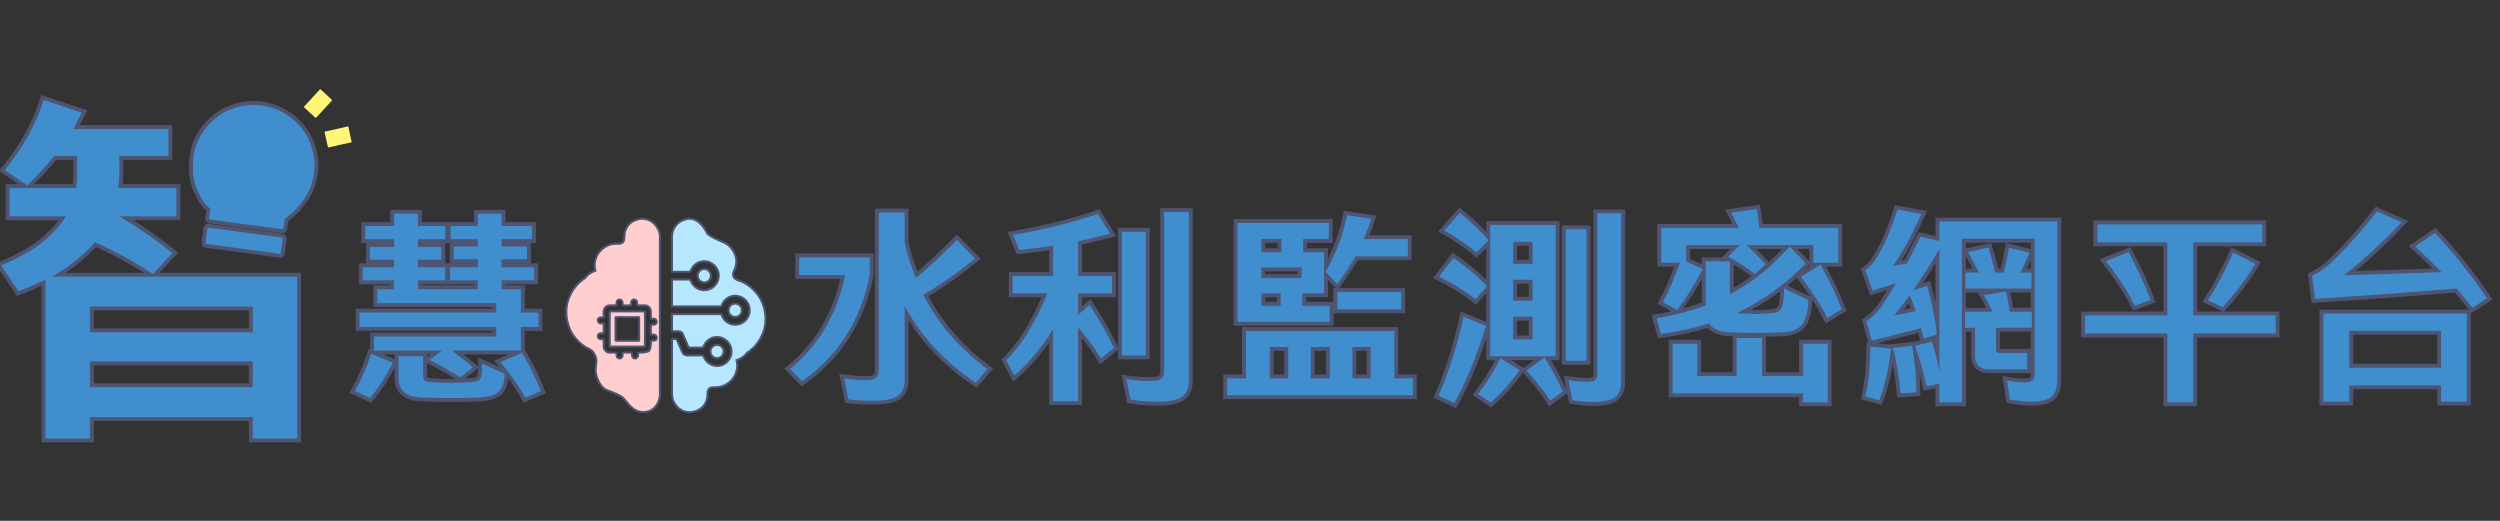 <?xml version="1.0" encoding="UTF-8"?><svg id="_圖層_1" xmlns="http://www.w3.org/2000/svg" viewBox="0 0 960 200"><rect x="0" y="0" width="960" height="200" fill="#333333" stroke="none"/><defs><style>.cls-1{fill:#fff;}.cls-2{fill:#418ece;}.cls-3{fill:#ffcfcf;}.cls-4{fill:none;stroke:#4e5572;stroke-miterlimit:10;stroke-width:.8px;}.cls-5{fill:#fff576;}.cls-6{fill:#b6e7ff;}.cls-7{fill:#4e5572;}</style></defs><path class="cls-1" d="m306.91,98.84h27.08v6.77c-3.54,17.56-12.2,31.1-25.98,40.78l-4.65-4.72c11.1-9.05,18.11-21.1,21.18-36.06h-17.64v-6.77Zm30.55-17.24h9.92v11.34c1.02,4.88,2.52,9.45,4.33,13.78,5.12-4.17,10.31-9.05,15.75-14.56l6.93,7.09c-6.14,5.12-12.75,9.76-19.84,13.94,5.67,11.1,13.86,20.63,24.64,28.58l-4.49,5.2c-11.89-7.95-21.02-17.79-27.32-29.52v28.34c0,2.91-.87,4.96-2.68,6.22-1.81,1.26-4.88,1.89-9.37,1.89-3.39,0-6.61-.16-9.53-.55l-1.65-8.03c3.23.39,5.98.63,8.42.63,1.89,0,3.15-.32,3.86-.87.63-.55.95-1.5,1.02-2.83v-60.62Z"/><path class="cls-1" d="m389.02,90.18c11.42-1.89,22.28-4.57,32.52-8.03l4.72,7.56c-3.86,1.02-7.95,2.05-12.28,2.99v13.31h12.99v6.61h-12.99v8.27l4.41-3.78c3.7,5.59,6.85,11.1,9.37,16.53l-4.96,4.02c-2.44-4.02-5.35-7.95-8.82-11.97v28.34h-9.61v-27.56c-4.8,7.56-9.76,13.46-14.88,17.71l-3.07-5.83c5.98-6.06,11.26-14.64,15.82-25.74h-13.38v-6.61h15.51v-11.65c-4.17.63-8.5,1.18-12.99,1.65l-2.36-5.83Zm41.81,46.29v-47.47h9.13v47.47h-9.13Zm16.22-55.03h9.45v64.79c0,2.83-.87,4.88-2.68,6.14s-4.96,1.89-9.29,1.89c-3.7,0-7.24-.31-10.47-.87l-1.5-7.79c3.31.47,6.14.71,8.58.71,2.28,0,3.86-.24,4.64-.79.79-.55,1.18-1.42,1.26-2.68v-61.41Z"/><path class="cls-1" d="m478.46,127.11h57v18.19h7.09v6.46h-71.33v-6.46h7.24v-18.19Zm-3.23-41.49h35.03v6.14h-9.84v5.12h8.03v15.75h-8.35v4.8h10.47v6.14h-35.35v-37.95Zm16.85,6.14h-7.72v5.12h7.72v-5.12Zm7.72,10.94h-15.43v4.09h15.43v-4.09Zm-8.03,9.92h-7.4v4.8h7.4v-4.8Zm-4.17,20.63v12.05h7.09v-12.05h-7.09Zm15.75,0v12.05h7.32v-12.05h-7.32Zm5.67-28.97c3.86-6.53,6.61-13.78,8.27-21.65l9.29,1.42c-.87,2.6-1.81,5.2-2.91,7.79h16.93v6.61h-20.08c-2.05,3.54-4.41,7.09-7.01,10.63l-4.49-4.8Zm4.49,7.87h24.56v6.61h-24.56v-6.61Zm5.83,21.1v12.05h7.01v-12.05h-7.01Z"/><path class="cls-1" d="m552.38,151.99c4.17-9.53,7.32-19.68,9.6-30.31l8.66,3.46c-3.86,12.36-7.95,22.2-12.2,29.6l-6.06-2.76Zm14.25-37.08c-4.33-3.31-8.98-6.22-14.01-8.66l5.51-7.24c5.59,3.94,9.84,7.56,12.83,10.94l-4.33,4.96Zm.32-17.95c-3.78-3.23-7.87-5.98-12.36-8.42l5.98-6.77c4.8,3.86,8.42,7.32,11.02,10.55l-4.64,4.64Zm.63,54.32c3.31-4.25,6.14-8.82,8.58-13.7l7.4,4.57c-3.31,4.57-7.01,8.74-11.1,12.44l-4.88-3.31Zm29.76-64.87v50.39h-25.11v-50.39h25.11Zm-8.82,14.88v-8.42h-7.48v8.42h7.48Zm-7.48,14.17h7.48v-8.03h-7.48v8.03Zm7.48,6.14h-7.48v8.74h7.48v-8.74Zm4.57,15.67c2.91,4.57,5.2,8.9,7.01,13.07l-4.8,3.54c-1.97-3.23-5.04-7.09-9.13-11.57l6.93-5.04Zm8.11,1.26v-50.47h8.03v50.47h-8.03Zm12.2-56.61h9.13v64.8c0,2.68-.79,4.64-2.36,5.83-1.65,1.18-4.33,1.81-8.11,1.81-2.99,0-5.75-.24-8.27-.71l-1.5-7.64c2.76.39,5.12.63,7.09.63,1.57,0,2.6-.24,3.15-.71.55-.47.79-1.34.87-2.52v-61.49Z"/><path class="cls-1" d="m654.97,100.34h9.29v12.75c8.58-4.64,16.3-10.79,22.99-18.42l6.14,6.46c-7.64,7.95-16.45,14.33-26.45,19.05,1.73.24,4.02.32,6.93.39,2.99,0,5.43-.16,7.32-.39,1.5-.24,2.52-.94,3.07-2.2.55-1.34.79-3.7.79-7.24l9.37,4.49c-.16,4.17-.87,7.16-2.2,9.05-1.34,1.97-3.78,3.07-7.24,3.31-2.13.16-5.67.24-10.63.24s-8.58-.08-10.79-.24c-3.54-.32-5.98-1.42-7.32-3.39-5.83,1.81-11.97,3.15-18.42,4.02l-1.73-6.06c6.69-1.02,12.99-2.68,18.9-4.88v-16.93Zm-17.08-12.83h29.76c-.87-1.97-1.81-3.86-2.83-5.83l9.76-1.42c.39,2.44.79,4.88,1.02,7.24h30.31v13.38h-9.6v-6.77h-25.67c2.68,2.44,5.12,4.88,7.32,7.4l-4.09,3.78c-2.91-2.36-6.3-4.57-10.31-6.69l4.49-4.49h-20.55v6.3l6.38,2.91c-3.15,5.98-6.46,11.26-9.92,15.75l-5.43-3.07c2.44-4.49,4.64-9.53,6.54-15.12h-7.16v-13.38Zm13.86,44.48v12.44h15.12v-14.64h9.76v14.64h15.75v-12.44h9.45v22.52h-9.45v-3.46h-50.07v-19.05h9.45Zm47.32-30.39c3.39,6.06,6.14,11.81,8.11,17.16l-5.51,3.39c-2.12-4.41-5.43-9.68-10.08-15.82l7.48-4.72Z"/><path class="cls-1" d="m753.38,91.68v62.83h-8.66v-7.16l-4.96.94c-1.1-5.43-2.6-10.63-4.41-15.51l6.54-1.58c1.18,3.78,2.12,7.64,2.83,11.65v-47.16c-3.23,5.43-6.54,10.63-10,15.75l5.35-1.65c1.81,6.69,3.07,12.91,3.7,18.66l-5.12,1.5c-.24-1.26-.55-2.6-.94-3.94l-18.97,4.8-2.05-7.48c2.52-1.65,4.8-4.02,6.77-7.09,1.5-2.44,3.07-4.88,4.64-7.48-3.23.94-6.22,1.89-9.05,2.83l-2.76-7.79c1.34-.94,2.6-2.2,3.62-3.7,1.02-1.57,2.28-3.7,3.62-6.3,1.34-2.68,2.99-7.09,5.12-13.31l9.13,1.65c-3.39,7.64-6.93,14.25-10.79,19.92l5.28-.87c1.73-3.31,3.46-6.77,5.2-10.31l7.24,1.65v-7.48h45.27v60.7c0,3.07-.71,5.27-2.2,6.61-1.5,1.26-4.09,1.89-7.79,1.89-2.52,0-5.28-.31-8.19-.87l-1.1-7.24c2.44.47,4.57.71,6.53.71,1.5,0,2.52-.24,3.15-.71.63-.47.94-1.18.94-2.05v-52.43h-27.95Zm-37.08,60.54c1.26-5.27,1.89-11.65,1.89-19.13l7.95.79c-.87,7.64-2.36,14.25-4.49,19.84l-5.35-1.5Zm13.54-1.18c-.55-6.06-1.5-11.89-2.91-17.4l7.32-.87c1.02,5.9,1.58,11.89,1.65,17.87l-6.06.39Zm-2.52-29.84l8.35-1.73c-.71-1.97-1.42-4.02-2.28-6.14-1.97,2.68-4.02,5.27-6.06,7.87Zm51.1,20.63h-14.64c-3.54,0-5.35-1.81-5.35-5.35v-10.63h-3.86v-6.14h10.55c-.94-2.13-2.05-4.25-3.31-6.38l8.5-1.42c.63,2.68,1.1,5.27,1.42,7.79h8.5v6.14h-13.78v8.42c0,.87.39,1.26,1.26,1.26h10.71v6.3Zm-8.9-37.16c.71-2.99,1.34-6.14,1.89-9.53l7.87,1.89c-1.02,2.6-2.12,5.12-3.46,7.64h4.25v6.14h-25.35v-6.14h5.12c-1.18-2.6-2.52-5.2-4.17-7.87l7.87-1.73c1.02,3.31,1.89,6.53,2.52,9.61h3.46Z"/><path class="cls-1" d="m800.61,121.12h31.65v-28.03h-26.85v-6.93h63.3v6.93h-26.53v28.03h31.65v6.93h-31.65v26.45h-9.92v-26.45h-31.65v-6.93Zm16.69-24.33c3.46,6.3,6.3,12.44,8.5,18.42l-5.98,2.2c-2.83-5.51-6.53-11.26-11.18-17.16l8.66-3.46Zm48.73,4.49c-3.54,5.9-7.72,11.42-12.52,16.69l-5.67-2.68c3.39-5.2,6.61-11.26,9.68-18.27l8.5,4.25Z"/><path class="cls-1" d="m922.17,85.38c-7.01,7.48-14.41,14.25-22.04,20.31,11.65-.31,24.17-.71,37.47-1.18-3.23-3.31-6.61-6.61-10.23-9.84l7.72-5.2c7.72,8.35,14.33,16.69,19.92,25.11l-5.67,3.62c-1.89-2.52-3.86-4.96-5.98-7.4-19.6,1.57-37.79,2.91-54.4,3.94l-1.1-8.82c3.15-1.57,6.3-3.94,9.37-7.01,5.12-5.12,10.31-11.02,15.51-17.71l9.45,4.17Zm-30,35.04h55.11v33.77h-9.92v-6.22h-35.27v6.22h-9.92v-33.77Zm45.19,6.61h-35.27v14.17h35.27v-14.17Z"/><path class="cls-7" d="m335.33,155.38c-3.74,0-6.92-.18-9.73-.57l-1.05-.14-2.29-11.12,2.07.25c3.51.43,6.05.62,8.24.62,2.01,0,2.72-.38,2.94-.55.1-.09.38-.51.45-1.74v-62.03s12.92,0,12.92,0v12.68c.82,3.85,1.95,7.62,3.45,11.47,4.28-3.6,8.9-7.92,14.06-13.16l1.07-1.09,9.13,9.34-1.25,1.04c-5.82,4.85-12.14,9.33-18.81,13.35,5.53,10.35,13.44,19.36,23.55,26.81l1.3.96-6.41,7.43-1.1-.74c-10.41-6.96-18.79-15.43-24.98-25.23v22.8c0,3.41-1.12,5.92-3.32,7.45-2.09,1.45-5.43,2.16-10.23,2.16Zm-34.19-13.83l1.28-1.04c10.26-8.37,17.07-19.6,20.26-33.4h-17.27v-9.77h30.08v8.42l-.03.15c-3.59,17.8-12.54,31.84-26.59,41.71l-1.04.73-6.69-6.8Z"/><path class="cls-7" d="m444.53,155.77c-3.67,0-7.28-.3-10.72-.89l-1.02-.17-2.09-10.88,2.08.3c3.27.47,6.01.69,8.37.69,2.83,0,3.61-.4,3.78-.52.16-.12.55-.39.62-1.54v-62.82s12.45,0,12.45,0v66.29c0,3.36-1.12,5.84-3.32,7.37-2.09,1.45-5.41,2.16-10.15,2.16Zm-41.65-.24v-24.11c-4.02,5.73-8.19,10.4-12.42,13.92l-1.42,1.18-4.44-8.43.77-.78c5.44-5.52,10.36-13.31,14.63-23.19h-12.62v-9.61h15.51v-8.41c-3.66.53-7.46,1-11.33,1.41l-1.12.12-3.49-8.61,1.85-.31c11.34-1.88,22.2-4.56,32.28-7.97l1.12-.38,6.43,10.29-1.96.52c-4.03,1.07-7.7,1.97-11.17,2.75v10.6h12.99v9.61h-12.99v3.5l3.22-2.76.94,1.42c3.81,5.76,7,11.39,9.48,16.73l.21.45v-45.96h12.13v50.47h-12.13v-3.68l-6.92,5.6-.89-1.47c-1.74-2.87-3.73-5.7-6.04-8.59v25.69h-12.6Z"/><path class="cls-7" d="m469.71,153.25v-9.46h7.24v-18.19h60v18.19h7.09v9.46h-74.33Zm55.11-9.46v-9.05h-4.01v9.05h4.01Zm-15.67,0v-9.05h-4.32v9.05h4.32Zm-15.98,0v-9.05h-4.09v9.05h4.09Zm-19.45-18.73v-40.95h38.03v9.14h-9.84v2.12h8.03v4.01c2.61-5.26,4.57-10.98,5.85-17.06l.29-1.39,12.45,1.9-.56,1.69c-.7,2.11-1.4,4.03-2.1,5.82h16.19v9.61h-20.71c-1.89,3.21-4.08,6.5-6.66,10.02l-.5.68h25.35v9.61h-27.48v4.8h-38.35Zm38.26-9.14v-5.28h.91l-2.95-3.16v6.63h-8.35v1.8h10.38Zm-21.73,0v-1.8h-4.4v1.8h4.4Zm8.03-10.63v-1.09h-12.43v1.09h12.43Zm-7.72-9.92v-2.12h-4.71v2.12h4.71Z"/><path class="cls-7" d="m550.42,152.74l.59-1.35c3.99-9.11,7.19-19.21,9.51-30.02l.37-1.74,9.83,3.93v-11.05l-3.88,4.45-1.12-.85c-4.37-3.34-9-6.2-13.76-8.5l-1.65-.8,7.5-9.85,1.18.83c4.93,3.47,8.79,6.66,11.73,9.7v-12.18l-3.69,3.69-1.05-.9c-3.61-3.08-7.57-5.78-12.1-8.25l-1.65-.9,8.18-9.25,1.12.9c3.76,3.02,6.8,5.79,9.21,8.42v-4.1h28.12v53.39h-3.34c2.34,3.83,4.3,7.59,5.97,11.44l.06.13-1.11-5.65,2.09.3c2.93.42,5.12.62,6.87.62s2.13-.31,2.17-.35c0,0,.25-.23.34-1.43v-62.94h12.13v66.3c0,3.19-1,5.55-2.96,7.03-2,1.43-4.93,2.11-9.01,2.11-3.07,0-5.94-.25-8.54-.73l-1-.19-.77-3.95-6.88,5.08-.85-1.4c-1.88-3.09-4.82-6.8-8.96-11.34l-.27-.3h0c-3.41,4.72-7.22,8.98-11.31,12.68l-.87.79-7.18-4.86.98-1.26c2.86-3.67,5.45-7.73,7.72-12.06h-3.39v-8.49c-3.44,10.36-7.13,18.99-10.98,25.69l-.68,1.18-8.65-3.93Zm34.6-11.46l4.11-2.99h-8.95l4.84,2.99Zm2.01-12.44v-5.74h-4.48v5.74h4.48Zm0-14.88v-5.03h-4.48v5.03h4.48Zm0-14.17v-5.42h-4.48v5.42h4.48Zm12.67,40.24v-53.47h11.03v53.47h-11.03Z"/><path class="cls-7" d="m690.86,156v-3.46h-50.07v-22.05h12.45v12.44h12.12v-13.75c-.73-.03-1.37-.06-1.92-.1-3.55-.32-6.09-1.35-7.75-3.15-5.59,1.68-11.54,2.94-17.69,3.77l-1.29.17-2.56-8.95,1.68-.26c1.99-.31,3.97-.67,5.92-1.1l-5.28-2.98.71-1.3c2.15-3.96,4.08-8.29,5.74-12.9h-6.55v-16.38h28.92c-.51-1.07-1.1-2.24-1.83-3.63l-.97-1.87,13.31-1.93.24,1.46c.32,1.97.65,3.99.89,5.98h30.47v16.38h-6.2c3.13,5.74,5.61,11.07,7.37,15.85l.42,1.15-7.97,4.9-.72-1.5c-1.14-2.37-2.61-4.94-4.38-7.7v.18c-.18,4.52-.99,7.75-2.49,9.86-1.59,2.33-4.41,3.67-8.37,3.94-1.58.12-3.87.19-6.95.22v13.63h12.75v-12.44h12.45v25.52h-12.45Zm-16.96-36.93c2.67,0,5.08-.13,7.1-.38,1.23-.19,1.65-.78,1.88-1.32.39-.94.61-2.75.65-5.49-3.5,2.65-7.19,5.03-11.05,7.15.46.01.93.03,1.42.04Zm-20.44-11.86c-2.33,4.16-4.74,7.93-7.19,11.26,2.44-.66,4.84-1.41,7.19-2.25v-9.01Zm41.67,6.69c-1.41-2.12-3-4.35-4.75-6.67l-.47-.63c-1.17,1.06-2.36,2.09-3.58,3.08l8.8,4.22Zm-29.38-3.37c2.32-1.35,4.57-2.82,6.74-4.4-2.02-1.6-4.24-3.11-6.74-4.58v8.98Zm28.71-8.36c-.47.49-.95.98-1.44,1.46l1.96-1.24h-.19v-.57l-.33.34Zm-41-.67v-2.66h7.73l3.22-3.22h-15.43v3.83l4.48,2.05Zm20.95-5.88c1.71,1.67,3.25,3.29,4.67,4.91l.13.15c1.78-1.61,3.5-3.29,5.15-5.07h-9.95Zm20.39,4.82v-4.82h-4.58l4.58,4.82Z"/><path class="cls-7" d="m743.22,156v-6.85l-4.63.88-.29-1.45c-.36-1.78-.77-3.55-1.22-5.3.19,2.45.3,4.9.33,7.34l.02,1.42-8.94.58-.13-1.46c-.35-3.9-.87-7.65-1.55-11.21-.9,5.31-2.15,10.1-3.74,14.28l-.49,1.28-8.06-2.25.33-1.4c1.23-5.14,1.85-11.46,1.85-18.78v-1.66l.69.07-2.42-8.83.91-.6c2.38-1.56,4.51-3.79,6.33-6.64.65-1.06,1.32-2.14,2.01-3.23.18-.29.36-.57.54-.86-1.73.54-3.46,1.09-5.22,1.68l-1.4.47-3.62-10.25.93-.65c1.23-.87,2.36-2.02,3.25-3.32.79-1.22,2.06-3.3,3.53-6.14,1.21-2.42,2.76-6.47,5.03-13.1l.42-1.22,12.28,2.22-.77,1.74c-2.94,6.62-5.91,12.31-9.04,17.28l1.17-.19c1.46-2.8,3.04-5.96,4.83-9.61l.52-1.07,6.57,1.5v-7.1h48.27v62.2c0,3.57-.88,6.1-2.71,7.73-1.83,1.54-4.69,2.27-8.79,2.27-2.49,0-5.34-.3-8.47-.89l-1.04-.2-1.58-10.4,2.09.4c2.37.46,4.41.68,6.25.68,1.54,0,2.08-.29,2.25-.41.1-.07.34-.26.34-.85v-.78h-16.06c-4.36,0-6.85-2.5-6.85-6.85v-9.13h-2.04v28.66h-11.66Zm24.74-21.62h0Zm11.87-.36v-6.68h-11.88v6.68h11.88Zm-54.36-1.73l10.02-1.18v.08s1.8-.43,1.8-.43l-.1-.55c-.15-.8-.33-1.6-.53-2.4l-15.88,4.02,4.69.46Zm17.75-1.86v-.27l-.08.02.08.25Zm-10.26-14.04c-.64.84-1.28,1.67-1.93,2.5l2.64-.55c-.23-.64-.47-1.3-.71-1.96Zm46.87,1.81v-5.9h-7.89c.45,2,.82,3.97,1.1,5.9h6.79Zm-17.08,0c-.68-1.37-1.43-2.75-2.24-4.11l-1.06-1.78h-4.58v5.9h7.87Zm-21.23-8.81c.64,2.37,1.21,4.65,1.7,6.85v-15.17c-1.6,2.59-3.22,5.14-4.91,7.69l2.8-.87.41,1.5Zm38.31-6.23v-3.5c-.52,1.24-1.04,2.4-1.57,3.5h1.57Zm-11.5,0c.61-2.67,1.13-5.39,1.6-8.27l.26-1.59,9.64,2.31v-2.44h-24.95v2.25l9.68-2.13.41,1.32c.95,3.05,1.72,5.92,2.3,8.55h1.06Zm-10.86,0c-.82-1.67-1.68-3.25-2.59-4.77v4.77h2.59Z"/><path class="cls-7" d="m830.76,156v-26.45h-31.65v-9.93h31.65v-25.03h-26.85v-9.93h66.3v9.93h-26.53v25.03h9.82l-7.84-3.7.94-1.44c3.36-5.16,6.58-11.23,9.57-18.05l.63-1.45,11.36,5.68-.83,1.39c-3.53,5.89-7.68,11.43-12.69,16.93l-.58.64h21.28v9.93h-31.65v26.45h-12.92Zm-12.27-37.9c-2.87-5.57-6.58-11.27-11.02-16.92l-1.24-1.58,11.75-4.7.64,1.16c3.48,6.33,6.38,12.6,8.59,18.63l.52,1.41-8.64,3.18-.61-1.18Z"/><path class="cls-7" d="m935.87,155.69v-6.22h-32.27v6.22h-12.92v-36.77h57.31c-1.71-2.27-3.44-4.42-5.27-6.55-20.68,1.66-38.24,2.93-53.67,3.88l-1.41.09-1.41-11.27.95-.47c2.99-1.49,6.01-3.76,8.98-6.73,5.16-5.16,10.34-11.08,15.39-17.57l.72-.93,12.46,5.5-1.45,1.54c-5.86,6.25-12.16,12.18-18.76,17.67,9.42-.27,19.36-.58,29.62-.94-2.71-2.7-5.26-5.12-7.76-7.34l-1.44-1.29,10.38-6.99.87.94c7.7,8.33,14.46,16.85,20.07,25.3l.84,1.27-8.13,5.19-.18-.24v35.71h-12.92Zm0-15.99v-11.17h-32.27v11.17h32.27Z"/><path class="cls-2" d="m306.91,98.84h27.08v6.77c-3.54,17.56-12.2,31.1-25.98,40.78l-4.65-4.72c11.1-9.05,18.11-21.1,21.18-36.06h-17.64v-6.77Zm30.55-17.24h9.92v11.34c1.02,4.88,2.52,9.45,4.33,13.78,5.12-4.17,10.31-9.05,15.75-14.56l6.93,7.09c-6.14,5.12-12.75,9.76-19.84,13.94,5.67,11.1,13.86,20.63,24.64,28.58l-4.49,5.2c-11.89-7.95-21.02-17.79-27.32-29.52v28.34c0,2.91-.87,4.96-2.68,6.22-1.81,1.26-4.88,1.89-9.37,1.89-3.39,0-6.61-.16-9.53-.55l-1.65-8.03c3.23.39,5.98.63,8.42.63,1.89,0,3.15-.32,3.86-.87.63-.55.95-1.5,1.02-2.83v-60.62Z"/><path class="cls-2" d="m389.02,90.18c11.42-1.89,22.28-4.57,32.52-8.03l4.72,7.56c-3.86,1.02-7.95,2.05-12.28,2.99v13.31h12.99v6.61h-12.99v8.27l4.41-3.78c3.7,5.59,6.85,11.1,9.37,16.53l-4.96,4.02c-2.44-4.02-5.35-7.95-8.82-11.97v28.34h-9.61v-27.56c-4.8,7.56-9.76,13.46-14.88,17.71l-3.07-5.83c5.98-6.06,11.26-14.64,15.82-25.74h-13.38v-6.61h15.51v-11.65c-4.17.63-8.5,1.18-12.99,1.65l-2.36-5.83Zm41.81,46.29v-47.47h9.13v47.47h-9.13Zm16.22-55.03h9.45v64.79c0,2.83-.87,4.88-2.68,6.14s-4.96,1.89-9.29,1.89c-3.7,0-7.24-.31-10.47-.87l-1.5-7.79c3.31.47,6.14.71,8.58.71,2.28,0,3.86-.24,4.64-.79.79-.55,1.18-1.42,1.26-2.68v-61.41Z"/><path class="cls-2" d="m478.46,127.11h57v18.19h7.09v6.46h-71.33v-6.46h7.24v-18.19Zm-3.23-41.49h35.03v6.14h-9.84v5.12h8.03v15.75h-8.35v4.8h10.47v6.14h-35.35v-37.95Zm16.85,6.14h-7.72v5.12h7.72v-5.12Zm7.72,10.94h-15.43v4.09h15.43v-4.09Zm-8.03,9.92h-7.4v4.8h7.4v-4.8Zm-4.17,20.63v12.05h7.09v-12.05h-7.09Zm15.75,0v12.05h7.32v-12.05h-7.32Zm5.67-28.97c3.86-6.53,6.61-13.78,8.27-21.65l9.29,1.42c-.87,2.6-1.81,5.2-2.91,7.79h16.93v6.61h-20.08c-2.05,3.54-4.41,7.09-7.01,10.63l-4.49-4.8Zm4.49,7.87h24.56v6.61h-24.56v-6.61Zm5.83,21.1v12.05h7.01v-12.05h-7.01Z"/><path class="cls-2" d="m552.38,151.99c4.17-9.53,7.32-19.68,9.6-30.31l8.66,3.46c-3.86,12.36-7.95,22.2-12.2,29.6l-6.06-2.76Zm14.25-37.08c-4.33-3.31-8.98-6.22-14.01-8.66l5.51-7.24c5.59,3.94,9.84,7.56,12.83,10.94l-4.33,4.96Zm.32-17.95c-3.78-3.23-7.87-5.98-12.36-8.42l5.98-6.77c4.8,3.86,8.42,7.32,11.02,10.55l-4.64,4.64Zm.63,54.32c3.31-4.25,6.14-8.82,8.58-13.7l7.4,4.57c-3.31,4.57-7.01,8.74-11.1,12.44l-4.88-3.31Zm29.76-64.87v50.39h-25.11v-50.39h25.11Zm-8.82,14.88v-8.42h-7.48v8.42h7.48Zm-7.48,14.17h7.48v-8.03h-7.48v8.03Zm7.48,6.14h-7.48v8.74h7.48v-8.74Zm4.57,15.67c2.91,4.57,5.2,8.9,7.01,13.07l-4.8,3.54c-1.97-3.23-5.04-7.09-9.13-11.57l6.93-5.04Zm8.11,1.26v-50.47h8.03v50.47h-8.03Zm12.2-56.61h9.13v64.8c0,2.68-.79,4.64-2.36,5.83-1.65,1.18-4.33,1.81-8.11,1.81-2.99,0-5.75-.24-8.27-.71l-1.5-7.64c2.76.39,5.12.63,7.09.63,1.57,0,2.6-.24,3.15-.71.55-.47.79-1.34.87-2.52v-61.49Z"/><path class="cls-2" d="m654.97,100.34h9.29v12.75c8.58-4.64,16.3-10.79,22.99-18.42l6.14,6.46c-7.64,7.95-16.45,14.33-26.45,19.05,1.73.24,4.02.32,6.93.39,2.99,0,5.43-.16,7.32-.39,1.5-.24,2.52-.94,3.07-2.2.55-1.34.79-3.7.79-7.24l9.37,4.49c-.16,4.17-.87,7.16-2.2,9.05-1.34,1.97-3.78,3.07-7.24,3.31-2.13.16-5.67.24-10.63.24s-8.58-.08-10.79-.24c-3.54-.32-5.98-1.42-7.32-3.39-5.83,1.81-11.97,3.15-18.42,4.02l-1.73-6.06c6.69-1.02,12.99-2.68,18.9-4.88v-16.93Zm-17.08-12.83h29.76c-.87-1.97-1.81-3.86-2.83-5.83l9.76-1.42c.39,2.44.79,4.88,1.02,7.24h30.31v13.38h-9.6v-6.77h-25.67c2.68,2.44,5.12,4.88,7.32,7.4l-4.09,3.78c-2.91-2.36-6.3-4.57-10.31-6.69l4.49-4.49h-20.55v6.3l6.38,2.91c-3.15,5.98-6.46,11.26-9.92,15.75l-5.43-3.07c2.44-4.49,4.64-9.53,6.54-15.12h-7.16v-13.38Zm13.86,44.48v12.44h15.12v-14.64h9.76v14.64h15.75v-12.44h9.45v22.52h-9.45v-3.46h-50.07v-19.05h9.45Zm47.32-30.39c3.39,6.06,6.14,11.81,8.11,17.16l-5.51,3.39c-2.12-4.41-5.43-9.68-10.08-15.82l7.48-4.72Z"/><path class="cls-2" d="m753.38,91.68v62.83h-8.66v-7.16l-4.96.94c-1.1-5.43-2.6-10.63-4.41-15.51l6.54-1.58c1.18,3.78,2.12,7.64,2.83,11.65v-47.16c-3.23,5.43-6.54,10.63-10,15.75l5.35-1.65c1.81,6.69,3.07,12.91,3.7,18.66l-5.12,1.5c-.24-1.26-.55-2.6-.94-3.94l-18.97,4.8-2.05-7.48c2.52-1.65,4.8-4.02,6.77-7.09,1.5-2.44,3.07-4.88,4.64-7.48-3.23.94-6.22,1.89-9.05,2.83l-2.76-7.79c1.34-.94,2.6-2.2,3.62-3.7,1.02-1.57,2.28-3.7,3.62-6.3,1.34-2.68,2.99-7.09,5.12-13.31l9.13,1.65c-3.39,7.64-6.93,14.25-10.79,19.92l5.28-.87c1.73-3.31,3.46-6.77,5.2-10.31l7.24,1.65v-7.48h45.27v60.7c0,3.07-.71,5.27-2.2,6.61-1.5,1.26-4.09,1.89-7.79,1.89-2.52,0-5.28-.31-8.19-.87l-1.1-7.24c2.44.47,4.57.71,6.53.71,1.5,0,2.52-.24,3.15-.71.63-.47.94-1.18.94-2.05v-52.43h-27.95Zm-37.08,60.54c1.26-5.27,1.89-11.65,1.89-19.13l7.95.79c-.87,7.64-2.36,14.25-4.49,19.84l-5.35-1.5Zm13.54-1.18c-.55-6.06-1.5-11.89-2.91-17.4l7.32-.87c1.02,5.9,1.58,11.89,1.65,17.87l-6.06.39Zm-2.52-29.84l8.35-1.73c-.71-1.97-1.42-4.02-2.28-6.14-1.97,2.68-4.02,5.27-6.06,7.87Zm51.1,20.63h-14.64c-3.54,0-5.35-1.81-5.35-5.35v-10.63h-3.86v-6.14h10.55c-.94-2.13-2.05-4.25-3.31-6.38l8.5-1.42c.63,2.68,1.1,5.27,1.42,7.79h8.5v6.14h-13.78v8.42c0,.87.39,1.26,1.26,1.26h10.71v6.3Zm-8.9-37.16c.71-2.99,1.34-6.14,1.89-9.53l7.87,1.89c-1.02,2.6-2.12,5.12-3.46,7.64h4.25v6.14h-25.35v-6.14h5.12c-1.18-2.6-2.52-5.2-4.17-7.87l7.87-1.73c1.02,3.31,1.89,6.53,2.52,9.61h3.46Z"/><path class="cls-2" d="m800.61,121.12h31.65v-28.03h-26.85v-6.93h63.3v6.93h-26.53v28.03h31.65v6.93h-31.65v26.45h-9.92v-26.45h-31.65v-6.93Zm16.69-24.33c3.46,6.3,6.3,12.44,8.5,18.42l-5.98,2.2c-2.83-5.51-6.53-11.26-11.18-17.16l8.66-3.46Zm48.73,4.49c-3.54,5.9-7.72,11.42-12.52,16.69l-5.67-2.68c3.39-5.2,6.61-11.26,9.68-18.27l8.5,4.25Z"/><path class="cls-2" d="m922.17,85.38c-7.01,7.48-14.41,14.25-22.04,20.31,11.65-.31,24.17-.71,37.47-1.18-3.23-3.31-6.61-6.61-10.23-9.84l7.72-5.2c7.72,8.35,14.33,16.69,19.92,25.11l-5.67,3.62c-1.89-2.52-3.86-4.96-5.98-7.4-19.6,1.57-37.79,2.91-54.4,3.94l-1.1-8.82c3.15-1.57,6.3-3.94,9.37-7.01,5.12-5.12,10.31-11.02,15.51-17.71l9.45,4.17Zm-30,35.04h55.11v33.77h-9.92v-6.22h-35.27v6.22h-9.92v-33.77Zm45.19,6.61h-35.27v14.17h35.27v-14.17Z"/><path class="cls-6" d="m293.69,119.43c-.85-4.39-3.19-7.8-6.92-10.25-1.18-.78-2.48-1.3-3.81-1.75-.81-.28-1.27-.86-1.42-1.69-.1-.55,0-1.08.26-1.58.66-1.31,1.14-3.22.92-4.68-.39-2.58-2.37-5.47-4.81-6.42-2.16-.84-5.93-2.58-6.41-3.57-1.65-3.38-4.44-6.19-8.05-5.34-3.25.76-5.42,3.48-5.42,6.82,0,3.86,0,7.71,0,11.57,0,.14,0,.27,0,.41v1.41c.11.04.23.04.35.04,3.06,0,3.21,0,6.27,0,.31,0,.46-.09.58-.39.93-2.46,3.11-3.84,5.72-3.67,2.4.16,4.62,2.26,4.98,4.7.4,2.79-1.31,5.44-4,6.17-2.74.75-5.56-.61-6.61-3.26-.21-.53-.46-.63-.96-.63-2.96.02-3.02,0-5.98,0-.12,0-.24,0-.35,0v4.75c0,.11,0,.23,0,.34,0,1.76,0,3.52,0,5.28.17,0,.33-.02.5-.02,6.95,0,11,0,17.95,0,.38,0,.56-.1.7-.48.88-2.41,3.32-3.9,5.8-3.57,2.58.34,4.57,2.35,4.85,4.9.31,2.8-1.5,5.37-4.23,6.01-2.75.65-5.48-.82-6.45-3.5-.12-.34-.29-.43-.63-.43-6.96,0-11.03,0-17.99,0-.17,0-.33-.01-.5-.02,0,2.22,0,4.43,0,6.65.59,0,1.19,0,2.49,0,.83,0,1.36.36,1.7,1.1.72,1.58,1.37,3.2,2.04,4.8.11.27.25.36.54.36,1.61-.01,3.22-.02,4.82,0,.29,0,.43-.09.52-.37.83-2.37,3.23-3.93,5.68-3.69,2.5.24,4.63,2.22,5.02,4.66.49,3.04-1.61,5.91-4.65,6.37-2.5.38-4.99-1.05-5.95-3.47-.17-.42-.35-.54-.8-.54-1.84.04-3.67,0-5.51.02-.96,0-1.59-.4-1.96-1.3-.65-1.57-1.36-3.12-2.04-4.69-.11-.27-.28-.32-.53-.32-.66,0-1.06,0-1.37,0,0,.55,0,1.1,0,1.65,0,6.48,0,12.96,0,19.44,0,.87.13,1.71.45,2.52,1.3,3.3,4.53,5.15,7.82,4.36,2.61-.62,4.43-2.19,5.17-4.85.22-.79.2-1.6.24-2.41.06-1.46.74-2.14,2.2-2.15.19,0,.39,0,.58,0,2.22.07,4.14-.68,5.8-2.13,2.37-2.07,3.33-5.33,2.54-8.26,2.4-.75,3.65-2.32,4-2.82,1.65-1.08,3.07-2.41,4.2-4.01,2.58-3.65,3.5-7.7,2.65-12.11Z"/><path class="cls-6" d="m277.92,134.98c0-1.42-1.13-2.55-2.56-2.55-1.44,0-2.55,1.1-2.56,2.54,0,1.45,1.11,2.57,2.56,2.58,1.4,0,2.55-1.16,2.55-2.57Z"/><path class="cls-6" d="m284.89,119.12c-.01-1.38-1.2-2.56-2.58-2.56-1.44,0-2.55,1.15-2.55,2.6,0,1.44,1.15,2.58,2.58,2.57,1.41,0,2.55-1.18,2.54-2.62Z"/><path class="cls-6" d="m273,105.93c0-1.46-1.15-2.64-2.57-2.64-1.39,0-2.55,1.18-2.55,2.59,0,1.43,1.17,2.59,2.62,2.58,1.38,0,2.51-1.15,2.5-2.53Z"/><path class="cls-6" d="m293.69,119.43c-.85-4.39-3.19-7.8-6.92-10.25-1.18-.78-2.48-1.3-3.81-1.75-.81-.28-1.27-.86-1.42-1.69-.1-.55,0-1.08.26-1.58.66-1.31,1.14-3.22.92-4.68-.39-2.58-2.37-5.47-4.81-6.42-2.16-.84-5.93-2.58-6.41-3.57-1.65-3.38-4.44-6.19-8.05-5.34-3.25.76-5.42,3.48-5.42,6.82,0,3.86,0,7.71,0,11.57,0,.14,0,.27,0,.41v1.41c.11.04.23.04.35.04,3.06,0,3.21,0,6.27,0,.31,0,.46-.09.58-.39.93-2.46,3.11-3.84,5.72-3.67,2.4.16,4.62,2.26,4.98,4.7.4,2.79-1.31,5.44-4,6.17-2.74.75-5.56-.61-6.61-3.26-.21-.53-.46-.63-.96-.63-2.96.02-3.02,0-5.98,0-.12,0-.24,0-.35,0v4.75c0,.11,0,.23,0,.34,0,1.76,0,3.52,0,5.28.17,0,.33-.02.5-.02,6.95,0,11,0,17.95,0,.38,0,.56-.1.7-.48.88-2.41,3.32-3.9,5.8-3.57,2.58.34,4.57,2.35,4.85,4.9.31,2.8-1.5,5.37-4.23,6.01-2.75.65-5.48-.82-6.45-3.5-.12-.34-.29-.43-.63-.43-6.96,0-11.03,0-17.99,0-.17,0-.33-.01-.5-.02,0,2.22,0,4.43,0,6.65.59,0,1.19,0,2.49,0,.83,0,1.36.36,1.7,1.1.72,1.58,1.37,3.2,2.04,4.8.11.27.25.36.54.36,1.61-.01,3.22-.02,4.82,0,.29,0,.43-.09.52-.37.83-2.37,3.23-3.93,5.68-3.69,2.5.24,4.63,2.22,5.02,4.66.49,3.04-1.61,5.91-4.65,6.37-2.5.38-4.99-1.05-5.95-3.47-.17-.42-.35-.54-.8-.54-1.84.04-3.67,0-5.51.02-.96,0-1.59-.4-1.96-1.3-.65-1.57-1.36-3.12-2.04-4.69-.11-.27-.28-.32-.53-.32-.66,0-1.06,0-1.37,0,0,.55,0,1.1,0,1.65,0,6.48,0,12.96,0,19.44,0,.87.13,1.71.45,2.52,1.3,3.3,4.53,5.15,7.82,4.36,2.61-.62,4.43-2.19,5.17-4.85.22-.79.2-1.6.24-2.41.06-1.46.74-2.14,2.2-2.15.19,0,.39,0,.58,0,2.22.07,4.14-.68,5.8-2.13,2.37-2.07,3.33-5.33,2.54-8.26,2.4-.75,3.65-2.32,4-2.82,1.65-1.08,3.07-2.41,4.2-4.01,2.58-3.65,3.5-7.7,2.65-12.11Z"/><path class="cls-6" d="m277.92,134.98c0-1.42-1.13-2.55-2.56-2.55-1.44,0-2.55,1.1-2.56,2.54,0,1.45,1.11,2.57,2.56,2.58,1.4,0,2.55-1.16,2.55-2.57Z"/><path class="cls-6" d="m284.89,119.12c-.01-1.38-1.2-2.56-2.58-2.56-1.44,0-2.55,1.15-2.55,2.6,0,1.44,1.15,2.58,2.58,2.57,1.41,0,2.55-1.18,2.54-2.62Z"/><path class="cls-6" d="m273,105.93c0-1.46-1.15-2.64-2.57-2.64-1.39,0-2.55,1.18-2.55,2.59,0,1.43,1.17,2.59,2.62,2.58,1.38,0,2.51-1.15,2.5-2.53Z"/><path class="cls-6" d="m293.69,119.43c-.85-4.39-3.19-7.8-6.92-10.25-1.18-.78-2.48-1.3-3.81-1.75-.81-.28-1.27-.86-1.42-1.69-.1-.55,0-1.08.26-1.58.66-1.31,1.14-3.22.92-4.68-.39-2.58-2.37-5.47-4.81-6.42-2.16-.84-5.93-2.58-6.41-3.57-1.65-3.38-4.44-6.19-8.05-5.34-3.25.76-5.42,3.48-5.42,6.82,0,3.86,0,7.71,0,11.57,0,.14,0,.27,0,.41v1.41c.11.04.23.04.35.04,3.06,0,3.21,0,6.27,0,.31,0,.46-.09.58-.39.93-2.46,3.11-3.84,5.72-3.67,2.4.16,4.62,2.26,4.98,4.7.4,2.79-1.31,5.44-4,6.17-2.74.75-5.56-.61-6.61-3.26-.21-.53-.46-.63-.96-.63-2.96.02-3.02,0-5.98,0-.12,0-.24,0-.35,0v4.75c0,.11,0,.23,0,.34,0,1.76,0,3.52,0,5.28.17,0,.33-.02.5-.02,6.95,0,11,0,17.95,0,.38,0,.56-.1.7-.48.88-2.41,3.32-3.9,5.8-3.57,2.58.34,4.57,2.35,4.85,4.9.31,2.8-1.5,5.37-4.23,6.01-2.75.65-5.48-.82-6.45-3.5-.12-.34-.29-.43-.63-.43-6.96,0-11.03,0-17.99,0-.17,0-.33-.01-.5-.02,0,2.22,0,4.43,0,6.65.59,0,1.19,0,2.49,0,.83,0,1.36.36,1.7,1.1.72,1.58,1.37,3.2,2.04,4.8.11.27.25.36.54.36,1.61-.01,3.22-.02,4.82,0,.29,0,.43-.09.52-.37.83-2.37,3.23-3.93,5.68-3.69,2.5.24,4.63,2.22,5.02,4.66.49,3.04-1.61,5.91-4.65,6.37-2.5.38-4.99-1.05-5.95-3.47-.17-.42-.35-.54-.8-.54-1.84.04-3.67,0-5.51.02-.96,0-1.59-.4-1.96-1.3-.65-1.57-1.36-3.12-2.04-4.69-.11-.27-.28-.32-.53-.32-.66,0-1.06,0-1.37,0,0,.55,0,1.1,0,1.65,0,6.48,0,12.96,0,19.44,0,.87.13,1.71.45,2.52,1.3,3.3,4.53,5.15,7.82,4.36,2.61-.62,4.43-2.19,5.17-4.85.22-.79.2-1.6.24-2.41.06-1.46.74-2.14,2.2-2.15.19,0,.39,0,.58,0,2.22.07,4.14-.68,5.8-2.13,2.37-2.07,3.33-5.33,2.54-8.26,2.4-.75,3.65-2.32,4-2.82,1.65-1.08,3.07-2.41,4.2-4.01,2.58-3.65,3.5-7.7,2.65-12.11Z"/><path class="cls-6" d="m277.92,134.98c0-1.42-1.13-2.55-2.56-2.55-1.44,0-2.55,1.1-2.56,2.54,0,1.45,1.11,2.57,2.56,2.58,1.4,0,2.55-1.16,2.55-2.57Z"/><path class="cls-6" d="m284.89,119.12c-.01-1.38-1.2-2.56-2.58-2.56-1.44,0-2.55,1.15-2.55,2.6,0,1.44,1.15,2.58,2.58,2.57,1.41,0,2.55-1.18,2.54-2.62Z"/><path class="cls-6" d="m273,105.93c0-1.46-1.15-2.64-2.57-2.64-1.39,0-2.55,1.18-2.55,2.59,0,1.43,1.17,2.59,2.62,2.58,1.38,0,2.51-1.15,2.5-2.53Z"/><path class="cls-4" d="m293.69,119.43c-.85-4.39-3.19-7.8-6.92-10.25-1.18-.78-2.48-1.3-3.81-1.75-.81-.28-1.27-.86-1.42-1.69-.1-.55,0-1.08.26-1.58.66-1.31,1.14-3.22.92-4.68-.39-2.58-2.37-5.47-4.81-6.42-2.16-.84-5.93-2.58-6.41-3.57-1.65-3.38-4.44-6.19-8.05-5.34-3.25.76-5.42,3.48-5.42,6.82,0,3.86,0,7.71,0,11.57,0,.14,0,.27,0,.41v1.41c.11.04.23.04.35.04,3.06,0,3.21,0,6.27,0,.31,0,.46-.09.58-.39.93-2.46,3.11-3.84,5.72-3.67,2.4.16,4.62,2.26,4.98,4.7.4,2.79-1.31,5.44-4,6.17-2.74.75-5.56-.61-6.61-3.26-.21-.53-.46-.63-.96-.63-2.96.02-3.02,0-5.98,0-.12,0-.24,0-.35,0v4.75c0,.11,0,.23,0,.34,0,1.76,0,3.52,0,5.28.17,0,.33-.02.5-.02,6.95,0,11,0,17.95,0,.38,0,.56-.1.7-.48.88-2.41,3.32-3.9,5.8-3.57,2.58.34,4.57,2.35,4.85,4.9.31,2.8-1.5,5.37-4.23,6.01-2.75.65-5.48-.82-6.45-3.5-.12-.34-.29-.43-.63-.43-6.96,0-11.03,0-17.99,0-.17,0-.33-.01-.5-.02,0,2.22,0,4.43,0,6.65.59,0,1.19,0,2.49,0,.83,0,1.36.36,1.7,1.1.72,1.58,1.37,3.2,2.04,4.8.11.27.25.36.54.36,1.61-.01,3.22-.02,4.82,0,.29,0,.43-.09.52-.37.83-2.37,3.23-3.93,5.68-3.69,2.5.24,4.63,2.22,5.02,4.66.49,3.04-1.61,5.91-4.65,6.37-2.5.38-4.99-1.05-5.95-3.47-.17-.42-.35-.54-.8-.54-1.84.04-3.67,0-5.51.02-.96,0-1.59-.4-1.96-1.3-.65-1.57-1.36-3.12-2.04-4.69-.11-.27-.28-.32-.53-.32-.66,0-1.06,0-1.37,0,0,.55,0,1.1,0,1.65,0,6.48,0,12.96,0,19.44,0,.87.13,1.71.45,2.52,1.3,3.3,4.53,5.15,7.82,4.36,2.61-.62,4.43-2.19,5.17-4.85.22-.79.2-1.6.24-2.41.06-1.46.74-2.14,2.2-2.15.19,0,.39,0,.58,0,2.22.07,4.14-.68,5.8-2.13,2.37-2.07,3.33-5.33,2.54-8.26,2.4-.75,3.65-2.32,4-2.82,1.65-1.08,3.07-2.41,4.2-4.01,2.58-3.65,3.5-7.7,2.65-12.11Z"/><path class="cls-4" d="m277.92,134.98c0-1.42-1.13-2.55-2.56-2.55-1.44,0-2.55,1.1-2.56,2.54,0,1.45,1.11,2.57,2.56,2.58,1.4,0,2.55-1.16,2.55-2.57Z"/><path class="cls-4" d="m284.89,119.12c-.01-1.38-1.2-2.56-2.58-2.56-1.44,0-2.55,1.15-2.55,2.6,0,1.44,1.15,2.58,2.58,2.57,1.41,0,2.55-1.18,2.54-2.62Z"/><path class="cls-4" d="m273,105.93c0-1.46-1.15-2.64-2.57-2.64-1.39,0-2.55,1.18-2.55,2.59,0,1.43,1.17,2.59,2.62,2.58,1.38,0,2.51-1.15,2.5-2.53Z"/><path class="cls-3" d="m247.67,119.64c0-.06-.03-.09-.09-.08-.1,0-.21,0-.31,0-4.32,0-8.65,0-12.97,0-.18,0-.18,0-.18.18,0,4.34,0,8.68,0,13.01,0,.09,0,.18,0,.26,0,.06.02.09.09.09.04,0,.08,0,.12,0,2.19,0,4.37,0,6.56,0,2.2,0,4.41,0,6.61,0q.17,0,.17-.17c0-4.36,0-8.71,0-13.07,0-.07,0-.15,0-.22Zm-2.4,11.22c-2.64,0-5.28,0-7.92,0-.28,0-.55,0-.83,0-.14,0-.15,0-.15-.16,0-2.25,0-4.5,0-6.75,0-.67,0-1.33,0-2,0-.14,0-.15.15-.15,2.91,0,5.82,0,8.73,0,.18,0,.18,0,.18.18,0,1.45,0,2.89,0,4.34h0c0,1.46,0,2.93,0,4.39,0,.14,0,.15-.16.15Z"/><path class="cls-3" d="m253.41,139.81c0-.14,0-.27,0-.41v-9.12c0-.11,0-.23,0-.34,0-6.48,0-12.96,0-19.44,0-6.48,0-12.96,0-19.44,0-.87-.13-1.71-.45-2.52-1.3-3.3-4.53-5.15-7.82-4.36-2.61.62-4.43,2.19-5.17,4.85-.22.79-.2,1.6-.24,2.41-.06,1.46-.74,2.14-2.2,2.15-.19,0-.39,0-.58,0-2.22-.07-4.14.68-5.8,2.13-2.37,2.07-3.33,5.33-2.54,8.26-2.4.75-3.65,2.32-4,2.82-1.65,1.08-3.07,2.41-4.2,4.01-2.58,3.65-3.5,7.7-2.65,12.11.85,4.39,3.19,7.8,6.92,10.25,1.18.78,2.4.99,3.18,2.15.58.87,1.11,2.07,1.16,2.9.08,1.47-.51,3.19-.29,4.64.39,2.58,1.92,6.02,4.35,6.96,2.16.84,4.84,1.79,6.09,2.9,1.84,1.62,3.77,6.09,8.82,5.46,3.31-.41,5.42-3.48,5.42-6.82,0-3.86,0-7.71,0-11.57Zm-1.83-9.13c-.16.07-.34.1-.52.1-.33,0-.65,0-.98,0-.11,0-.13.04-.13.13,0,.31,0,.62,0,.93-.01.66-.24,2.44-.72,2.9-.43.41-2.51.63-3.11.65-.33.01-.65,0-.98,0-.11,0-.15.03-.15.14,0,.32,0,.64,0,.96-.01.42-.19.76-.55.99-.7.45-1.65-.03-1.72-.86-.03-.36,0-.72-.02-1.08,0-.14,0-.15-.15-.15-.65,0-2.7,0-3.36,0-.1,0-.14.03-.13.13,0,.31,0,.61,0,.92,0,.19-.02.38-.1.56-.2.45-.56.64-1.04.65-.49,0-.83-.25-1.04-.69-.08-.16-.1-.34-.11-.51,0-.3,0-.6,0-.91q0-.15-.15-.15c-.32,0-2.2.01-2.53,0-.86-.04-1.52-.43-1.96-1.18-.22-.37-.32-.78-.31-1.21,0-.29,0-2.31,0-2.6,0-.1-.03-.14-.13-.14-.33,0-.66,0-.99,0-.55-.01-1.01-.39-1.11-.93-.12-.62.23-1.28.98-1.34.37-.03.74-.01,1.11-.01.1,0,.14-.03.14-.14,0-.65,0-2.69,0-2.76,0-.67,0-.14,0-.81,0-.09-.04-.1-.12-.1-.31,0-.61,0-.92,0-.53-.01-.92-.24-1.13-.73-.32-.73.19-1.52.99-1.55.35,0,.7,0,1.05,0,.1,0,.13-.03.13-.13,0-.31,0-1.84,0-2.15,0-1.16.85-2.13,2-2.3.11-.02.22-.02.33-.02.31,0,2.18,0,2.49,0,.1,0,.14-.03.13-.13,0-.35,0-.7,0-1.05,0-.43.29-.84.68-1,.43-.17.93-.08,1.24.24.27.27.36.61.36.98,0,.28,0,.56,0,.84,0,.09.03.12.12.12.66,0,2.39,0,3.06,0,.1,0,.12-.04.12-.13,0-.35,0-.69.01-1.04.03-.56.48-1.05,1.03-1.09.59-.04,1.11.36,1.22.94.02.1.03.2.02.31,0,.29,0,.57,0,.86q0,.14.15.14c.32,0,2.53,0,2.85,0,1.07,0,2.03.79,2.24,1.84.03.17.05.34.05.51,0,.31,0,2.34,0,2.64,0,.1.03.13.12.13.33,0,.66,0,.99,0,.57.01,1.02.38,1.12.94.11.6-.25,1.24-.98,1.32-.37.04-.74.01-1.11.02-.14,0-.14,0-.14.15,0,.32,0,.65,0,.97,0,.33,0,.66,0,.99,0,.09,0,.92,0,1.57,0,.1.03.13.13.13.37,0,.74-.02,1.1.01.49.05.94.47,1.02.98.08.49-.18.98-.63,1.18Z"/><path class="cls-4" d="m247.67,119.64c0-.06-.03-.09-.09-.08-.1,0-.21,0-.31,0-4.32,0-8.65,0-12.97,0-.18,0-.18,0-.18.18,0,4.34,0,8.68,0,13.01,0,.09,0,.18,0,.26,0,.06.02.09.09.09.04,0,.08,0,.12,0,2.19,0,4.37,0,6.56,0,2.2,0,4.41,0,6.61,0q.17,0,.17-.17c0-4.36,0-8.71,0-13.07,0-.07,0-.15,0-.22Zm-2.4,11.22c-2.64,0-5.28,0-7.92,0-.28,0-.55,0-.83,0-.14,0-.15,0-.15-.16,0-2.25,0-4.5,0-6.75,0-.67,0-1.33,0-2,0-.14,0-.15.15-.15,2.91,0,5.82,0,8.73,0,.18,0,.18,0,.18.18,0,1.45,0,2.89,0,4.34h0c0,1.46,0,2.93,0,4.39,0,.14,0,.15-.16.15Z"/><path class="cls-4" d="m253.41,139.81c0-.14,0-.27,0-.41v-9.12c0-.11,0-.23,0-.34,0-6.48,0-12.96,0-19.44,0-6.48,0-12.96,0-19.44,0-.87-.13-1.71-.45-2.52-1.3-3.3-4.53-5.15-7.82-4.36-2.61.62-4.43,2.19-5.17,4.85-.22.79-.2,1.6-.24,2.41-.06,1.46-.74,2.14-2.2,2.15-.19,0-.39,0-.58,0-2.22-.07-4.14.68-5.8,2.13-2.37,2.07-3.33,5.33-2.54,8.26-2.4.75-3.65,2.32-4,2.82-1.65,1.08-3.07,2.41-4.2,4.01-2.58,3.65-3.5,7.7-2.65,12.11.85,4.39,3.19,7.8,6.92,10.25,1.18.78,2.4.99,3.18,2.15.58.87,1.11,2.07,1.16,2.9.08,1.47-.51,3.19-.29,4.64.39,2.58,1.92,6.02,4.35,6.96,2.16.84,4.84,1.79,6.09,2.9,1.84,1.62,3.77,6.09,8.82,5.46,3.31-.41,5.42-3.48,5.42-6.82,0-3.86,0-7.71,0-11.57Zm-1.83-9.13c-.16.07-.34.1-.52.1-.33,0-.65,0-.98,0-.11,0-.13.04-.13.13,0,.31,0,.62,0,.93-.01.66-.24,2.44-.72,2.9-.43.41-2.51.63-3.11.65-.33.01-.65,0-.98,0-.11,0-.15.03-.15.14,0,.32,0,.64,0,.96-.01.42-.19.76-.55.99-.7.45-1.65-.03-1.72-.86-.03-.36,0-.72-.02-1.08,0-.14,0-.15-.15-.15-.65,0-2.7,0-3.36,0-.1,0-.14.03-.13.13,0,.31,0,.61,0,.92,0,.19-.02.38-.1.56-.2.45-.56.64-1.04.65-.49,0-.83-.25-1.04-.69-.08-.16-.1-.34-.11-.51,0-.3,0-.6,0-.91q0-.15-.15-.15c-.32,0-2.2.01-2.53,0-.86-.04-1.52-.43-1.96-1.18-.22-.37-.32-.78-.31-1.21,0-.29,0-2.31,0-2.6,0-.1-.03-.14-.13-.14-.33,0-.66,0-.99,0-.55-.01-1.01-.39-1.11-.93-.12-.62.23-1.28.98-1.34.37-.03.74-.01,1.11-.01.1,0,.14-.03.14-.14,0-.65,0-2.69,0-2.76,0-.67,0-.14,0-.81,0-.09-.04-.1-.12-.1-.31,0-.61,0-.92,0-.53-.01-.92-.24-1.13-.73-.32-.73.19-1.52.99-1.55.35,0,.7,0,1.05,0,.1,0,.13-.03.13-.13,0-.31,0-1.84,0-2.15,0-1.16.85-2.13,2-2.3.11-.02.22-.02.33-.02.31,0,2.18,0,2.49,0,.1,0,.14-.03.13-.13,0-.35,0-.7,0-1.05,0-.43.29-.84.68-1,.43-.17.93-.08,1.24.24.27.27.36.61.36.98,0,.28,0,.56,0,.84,0,.09.03.12.12.12.66,0,2.39,0,3.06,0,.1,0,.12-.04.12-.13,0-.35,0-.69.01-1.04.03-.56.48-1.05,1.03-1.09.59-.04,1.11.36,1.22.94.02.1.03.2.02.31,0,.29,0,.57,0,.86q0,.14.15.14c.32,0,2.53,0,2.85,0,1.07,0,2.03.79,2.24,1.84.03.17.05.34.05.51,0,.31,0,2.34,0,2.64,0,.1.03.13.12.13.33,0,.66,0,.99,0,.57.01,1.02.38,1.12.94.11.6-.25,1.24-.98,1.32-.37.04-.74.01-1.11.02-.14,0-.14,0-.14.15,0,.32,0,.65,0,.97,0,.33,0,.66,0,.99,0,.09,0,.92,0,1.57,0,.1.03.13.13.13.37,0,.74-.02,1.1.01.49.05.94.47,1.02.98.08.49-.18.98-.63,1.18Z"/><path class="cls-1" d="m114.1,106.25v62.14h-17.04v-8.24h-62.56v8.24h-17.04v-61.02c-3.21,1.54-6.7,3.07-10.33,4.47L.44,101.92c11.87-4.89,20.25-11.17,24.85-18.85H3.65v-10.89h25.55c.28-1.82.42-3.77.42-5.59v-6.7h-8.8c-3.21,3.91-6.56,7.68-10.33,11.31l-8.66-5.86c7.12-8.94,12.15-17.87,14.94-26.95l14.66,4.89-3.35,6.28h36.58v10.33h-18.85v6.7c0,1.82-.14,3.77-.42,5.59h22.34v10.89h-21.78c7.54,4.61,14.24,9.22,20.25,14.1l-7.54,8.1c-5.73-4.05-13.13-8.1-22.2-12.29-4.19,4.89-9.77,9.36-16.62,13.26h94.25Zm-79.59,21.36h62.56v-9.91h-62.56v9.91Zm62.56,11.17h-62.56v9.91h62.56v-9.91Z"/><path class="cls-1" d="m136.32,150.17c2.52-4.57,4.57-9.37,6.22-14.33l8.35,3.46c-2.44,4.8-5.35,9.37-8.74,13.54l-5.83-2.68Zm1.73-30.15h52.51v-3.62h-45.74v-5.35h6.53v-3.39h-12.05v-5.04h12.05v-2.91h-9.29v-4.88h9.29v-2.99h-11.1v-5.04h11.1v-4.72h9.13v4.72h10.47v5.04h-10.47v2.99h8.98v4.88h-8.98v2.91h10.47v5.04h-10.47v3.39h22.99v-3.39h-10.63v-5.04h10.63v-3.07h-9.29v-4.88h9.29v-2.83h-10.47v-5.04h10.47v-4.72h9.13v4.72h11.73v5.04h-11.73v2.83h9.76v4.88h-9.76v3.07h12.52v5.04h-12.52v3.39h7.4v8.98h6.77v5.51h-6.77v9.05h-26.45c2.44,1.81,5.12,4.02,8.03,6.46l-4.88,3.86c-3.94-2.52-7.87-4.72-11.73-6.69l4.72-3.62h-26.06v-5.35h46.92v-3.7h-52.51v-5.51Zm22.44,32.51c-4.96-.47-7.48-2.99-7.48-7.48v-8.27h9.45v7.09c0,1.57.47,2.44,1.5,2.68,2.28.32,5.35.47,9.37.47s6.93-.16,8.9-.47c1.26-.08,2.05-.63,2.44-1.58.31-.94.47-2.76.47-5.35l8.66,3.94c-.08,2.99-.79,5.2-2.05,6.61-1.26,1.34-3.46,2.13-6.53,2.36-2.76.24-6.85.32-12.28.32s-9.53-.08-12.44-.32Zm39.99-17.08c2.91,4.96,5.35,9.92,7.24,14.72l-5.98,2.52c-2.44-4.41-5.67-8.98-9.61-13.62l8.35-3.62Z"/><path class="cls-1" d="m94.34,86.14c-3.94-.53-9.62-1.3-13.56-1.83-.54-.07-.54-.07-.47-.62.3-2.25.1-.75.42-3,.05-.35-.04-.57-.3-.79-2.64-2.29-3.47-4.4-4.9-7.59-1.34-2.97-1.53-6.45-1.43-9.72.2-6.46,2.84-11.83,7.54-16.17,4.15-3.83,9.12-5.82,14.76-6.11,4.83-.25,9.26,1.01,13.36,3.52,2.43,1.49,4.5,3.4,6.23,5.66,2.76,3.61,4.3,7.7,4.74,12.22.23,2.41.02,4.78-.57,7.12-1.12,4.44-1.9,5.7-6.19,11.3-1.69,1.53-2.38,2.33-4.36,3.77-.26.12-.3.31-.33.55-.31,2.28-.11.79-.42,3.07q-.07.54-.61.47c-3.95-.53-9.93-1.34-13.89-1.87Z"/><path class="cls-1" d="m93.15,95.53c-3.95-.53-9.64-1.3-13.59-1.83-.7-.09-.7-.1-.63-.62.23-1.73.48-3.47.69-5.21.05-.39.25-.49.73-.42.42.07.85.11,1.27.17,7.35.99,18.46,2.49,25.81,3.48,1.41.19,1.16.21,1.06,1.02-.21,1.63-.43,3.25-.65,4.88-.07.49-.07.49-.76.4-3.97-.53-9.96-1.34-13.93-1.88Z"/><path class="cls-7" d="m95.57,169.89v-8.24h-59.56v8.24H15.97v-60.16c-2.8,1.29-5.58,2.46-8.29,3.51l-1.11.43-8.4-12.43,1.7-.7c10.41-4.29,18-9.65,22.63-15.96H2.15v-13.89h4.9l-7.39-5.01,1.01-1.27c7.17-9,11.97-17.65,14.68-26.46l.45-1.47,17.8,5.93-3.01,5.64h35.58v13.33h-18.85v5.2c0,1.36-.07,2.74-.21,4.09h22.14v13.89h-18.06c6.04,3.87,11.29,7.63,15.97,11.44l1.24,1.01-7.19,7.73h54.4v65.14h-20.04Zm0-22.69v-6.92h-59.56v6.92h59.56Zm0-21.09v-6.91h-59.56v6.91h59.56Zm-40.34-21.36c-4.9-3.2-10.95-6.47-18.37-9.93-3.2,3.57-7.13,6.89-11.71,9.93h30.08Zm-27.33-34.07c.15-1.33.23-2.72.23-4.09v-5.2h-6.59c-2.93,3.54-5.63,6.54-8.37,9.29h14.73Z"/><path class="cls-7" d="m134.23,150.86l.78-1.41c2.38-4.3,4.43-9.04,6.11-14.08l.51-1.53.52.21v-6.32h46.92v-.7h-52.51v-8.51h52.51v-.62h-45.74v-8.35h6.53v-.39h-12.05v-8.04h2.76v-7.79h-1.81v-8.04h11.1v-4.72h12.13v4.72h19.99v-4.72h12.13v4.72h11.73v8.04h-1.97v7.72h-9.76v.07h12.52v8.04h-12.52v.39h7.4v8.98h6.77v8.51h-6.77v7.21l.27.45c2.95,5.03,5.43,10.05,7.35,14.93l.54,1.36-8.58,3.61-.65-1.18c-1.46-2.63-3.22-5.34-5.26-8.11-.29,2.49-1.06,4.46-2.31,5.86-1.54,1.64-4.07,2.59-7.54,2.86-2.58.22-6.4.32-12.4.32s-9.83-.1-12.56-.32c-5.72-.54-8.86-3.73-8.86-8.97v-3.7c-2.39,4.49-5.14,8.67-8.2,12.44l-.73.9-8.35-3.84Zm30.03-5.78c2.22.3,5.19.45,9.06.45.54,0,1.06,0,1.56,0-3.31-2.08-6.78-4.04-10.58-5.97l-.34-.17v4.51c0,.5.05,1.1.3,1.2Zm14.23.33c1.41-.08,2.58-.19,3.5-.33l.14-.02c.78-.05,1-.33,1.13-.6.12-.38.28-1.24.35-3.09l-5.12,4.05Zm13.32-4.4c-.27-.32-.54-.64-.81-.97l-1.31-1.54,5.57-2.42h-17.32c1.41,1.14,2.93,2.4,4.62,3.8l1.07.89c0-.35.01-.74.01-1.16v-2.33l8.17,3.71Zm-40.29-3.06v-1.86h-4.48l4.48,1.86Zm12.45-.85l1.32-1.01h-1.32v1.01Zm18.02-27.55v-.39h-19.99v.39h19.99Zm0-8.42v-.07h-9.29v-7.72h-1.72v7.79h11.01Z"/><path class="cls-7" d="m108.55,89.54c-.13,0-.3-.02-.53-.05l-27.45-3.7c-1.36-.18-1.94-.94-1.75-2.3l.24-1.75.13-.93c-2.52-2.27-3.51-4.47-4.75-7.24l-.29-.65c-1.56-3.46-1.65-7.37-1.56-10.38.21-6.7,2.9-12.5,8.02-17.22,4.33-4,9.61-6.19,15.69-6.51.43-.02.86-.03,1.29-.03,4.5,0,8.85,1.27,12.93,3.78,2.53,1.55,4.76,3.58,6.63,6.03,2.87,3.76,4.57,8.13,5.04,12.98.24,2.5.03,5.06-.61,7.63-1.19,4.71-2.06,6.11-6.46,11.85l-.08.11-.1.09c-.47.42-.86.79-1.22,1.13-.89.84-1.67,1.57-3.03,2.57-.13.95-.38,2.78-.38,2.78-.2,1.49-1.08,1.8-1.77,1.8Z"/><path class="cls-7" d="m107.53,98.95c-.15,0-.36-.02-.65-.06l-27.52-3.71c-.6-.08-2.18-.29-1.91-2.31l.2-1.45c.17-1.24.34-2.49.49-3.73.13-1.07.9-1.76,1.96-1.76.15,0,.31.01.5.04.24.04.49.07.74.1l.5.06,25.81,3.48c.91.12,1.63.22,2.11.88.44.61.33,1.24.27,1.58-.01.07-.03.14-.04.23-.16,1.28-.34,2.56-.51,3.84l-.14,1.05c-.2,1.52-1.21,1.75-1.79,1.75Z"/><path class="cls-2" d="m114.1,106.25v62.14h-17.04v-8.24h-62.56v8.24h-17.04v-61.02c-3.21,1.54-6.7,3.07-10.33,4.47L.44,101.92c11.87-4.89,20.25-11.17,24.85-18.85H3.65v-10.89h25.55c.28-1.82.42-3.77.42-5.59v-6.7h-8.8c-3.21,3.91-6.56,7.68-10.33,11.31l-8.66-5.86c7.12-8.94,12.15-17.87,14.94-26.95l14.66,4.89-3.35,6.28h36.58v10.33h-18.85v6.7c0,1.82-.14,3.77-.42,5.59h22.34v10.89h-21.78c7.54,4.61,14.24,9.22,20.25,14.1l-7.54,8.1c-5.73-4.05-13.13-8.1-22.2-12.29-4.19,4.89-9.77,9.36-16.62,13.26h94.25Zm-79.59,21.36h62.56v-9.91h-62.56v9.91Zm62.56,11.17h-62.56v9.91h62.56v-9.91Z"/><path class="cls-2" d="m136.32,150.17c2.52-4.57,4.57-9.37,6.22-14.33l8.35,3.46c-2.44,4.8-5.35,9.37-8.74,13.54l-5.83-2.68Zm1.73-30.15h52.51v-3.62h-45.74v-5.35h6.53v-3.39h-12.05v-5.04h12.05v-2.91h-9.29v-4.88h9.29v-2.99h-11.1v-5.04h11.1v-4.72h9.13v4.72h10.47v5.04h-10.47v2.99h8.98v4.88h-8.98v2.91h10.47v5.04h-10.47v3.39h22.99v-3.39h-10.63v-5.04h10.63v-3.07h-9.29v-4.88h9.29v-2.83h-10.47v-5.04h10.47v-4.72h9.13v4.72h11.73v5.04h-11.73v2.83h9.76v4.88h-9.76v3.07h12.52v5.04h-12.52v3.39h7.4v8.98h6.77v5.51h-6.77v9.05h-26.45c2.44,1.81,5.12,4.02,8.03,6.46l-4.88,3.86c-3.94-2.52-7.87-4.72-11.73-6.69l4.72-3.62h-26.06v-5.35h46.92v-3.7h-52.51v-5.51Zm22.44,32.51c-4.96-.47-7.48-2.99-7.48-7.48v-8.27h9.45v7.09c0,1.57.47,2.44,1.5,2.68,2.28.32,5.35.47,9.37.47s6.93-.16,8.9-.47c1.26-.08,2.05-.63,2.44-1.58.31-.94.47-2.76.47-5.35l8.66,3.94c-.08,2.99-.79,5.2-2.05,6.61-1.26,1.34-3.46,2.13-6.53,2.36-2.76.24-6.85.32-12.28.32s-9.53-.08-12.44-.32Zm39.99-17.08c2.91,4.96,5.35,9.92,7.24,14.72l-5.98,2.52c-2.44-4.41-5.67-8.98-9.61-13.62l8.35-3.62Z"/><path class="cls-2" d="m94.34,86.14c-3.94-.53-9.62-1.3-13.56-1.83-.54-.07-.54-.07-.47-.62.3-2.25.1-.75.42-3,.05-.35-.04-.57-.3-.79-2.64-2.29-3.47-4.4-4.9-7.59-1.34-2.97-1.53-6.45-1.43-9.72.2-6.46,2.84-11.83,7.54-16.17,4.15-3.83,9.12-5.82,14.76-6.11,4.83-.25,9.26,1.01,13.36,3.52,2.43,1.49,4.5,3.4,6.23,5.66,2.76,3.61,4.3,7.7,4.74,12.22.23,2.41.02,4.78-.57,7.12-1.12,4.44-1.9,5.7-6.19,11.3-1.69,1.53-2.38,2.33-4.36,3.77-.26.12-.3.31-.33.55-.31,2.28-.11.79-.42,3.07q-.07.54-.61.47c-3.95-.53-9.93-1.34-13.89-1.87Z"/><path class="cls-2" d="m93.15,95.53c-3.95-.53-9.64-1.3-13.59-1.83-.7-.09-.7-.1-.63-.62.23-1.73.48-3.47.69-5.21.05-.39.25-.49.73-.42.42.07.85.11,1.27.17,7.35.99,18.46,2.49,25.81,3.48,1.41.19,1.16.21,1.06,1.02-.21,1.63-.43,3.25-.65,4.88-.07.49-.07.49-.76.4-3.97-.53-9.96-1.34-13.93-1.88Z"/><path class="cls-5" d="m119.84,37.58c.96-1.03,1.92-2.06,2.87-3.11.21-.23.34-.22.56-.02,1.33,1.24,2.67,2.48,4.01,3.71.26.24.25.4.02.65-1.93,2.07-3.85,4.15-5.77,6.23-.21.23-.36.25-.6.03-1.33-1.25-2.67-2.48-4.01-3.71-.24-.22-.22-.38-.01-.6.99-1.06,1.97-2.12,2.95-3.18,0,0,0,0,0,0Z"/><path class="cls-5" d="m135.01,54.6c-.07.07-.17.09-.26.11-2.82.58-5.63,1.23-8.44,1.88-.24.06-.36,0-.42-.24-.4-1.82-.8-3.63-1.22-5.45-.07-.32.1-.37.34-.42,2.36-.53,4.72-1.06,7.08-1.59.45-.1.9-.22,1.34-.34.23-.06.33,0,.38.24.39,1.87.75,3.74,1.21,5.6.02.07.04.14-.01.21Z"/></svg>